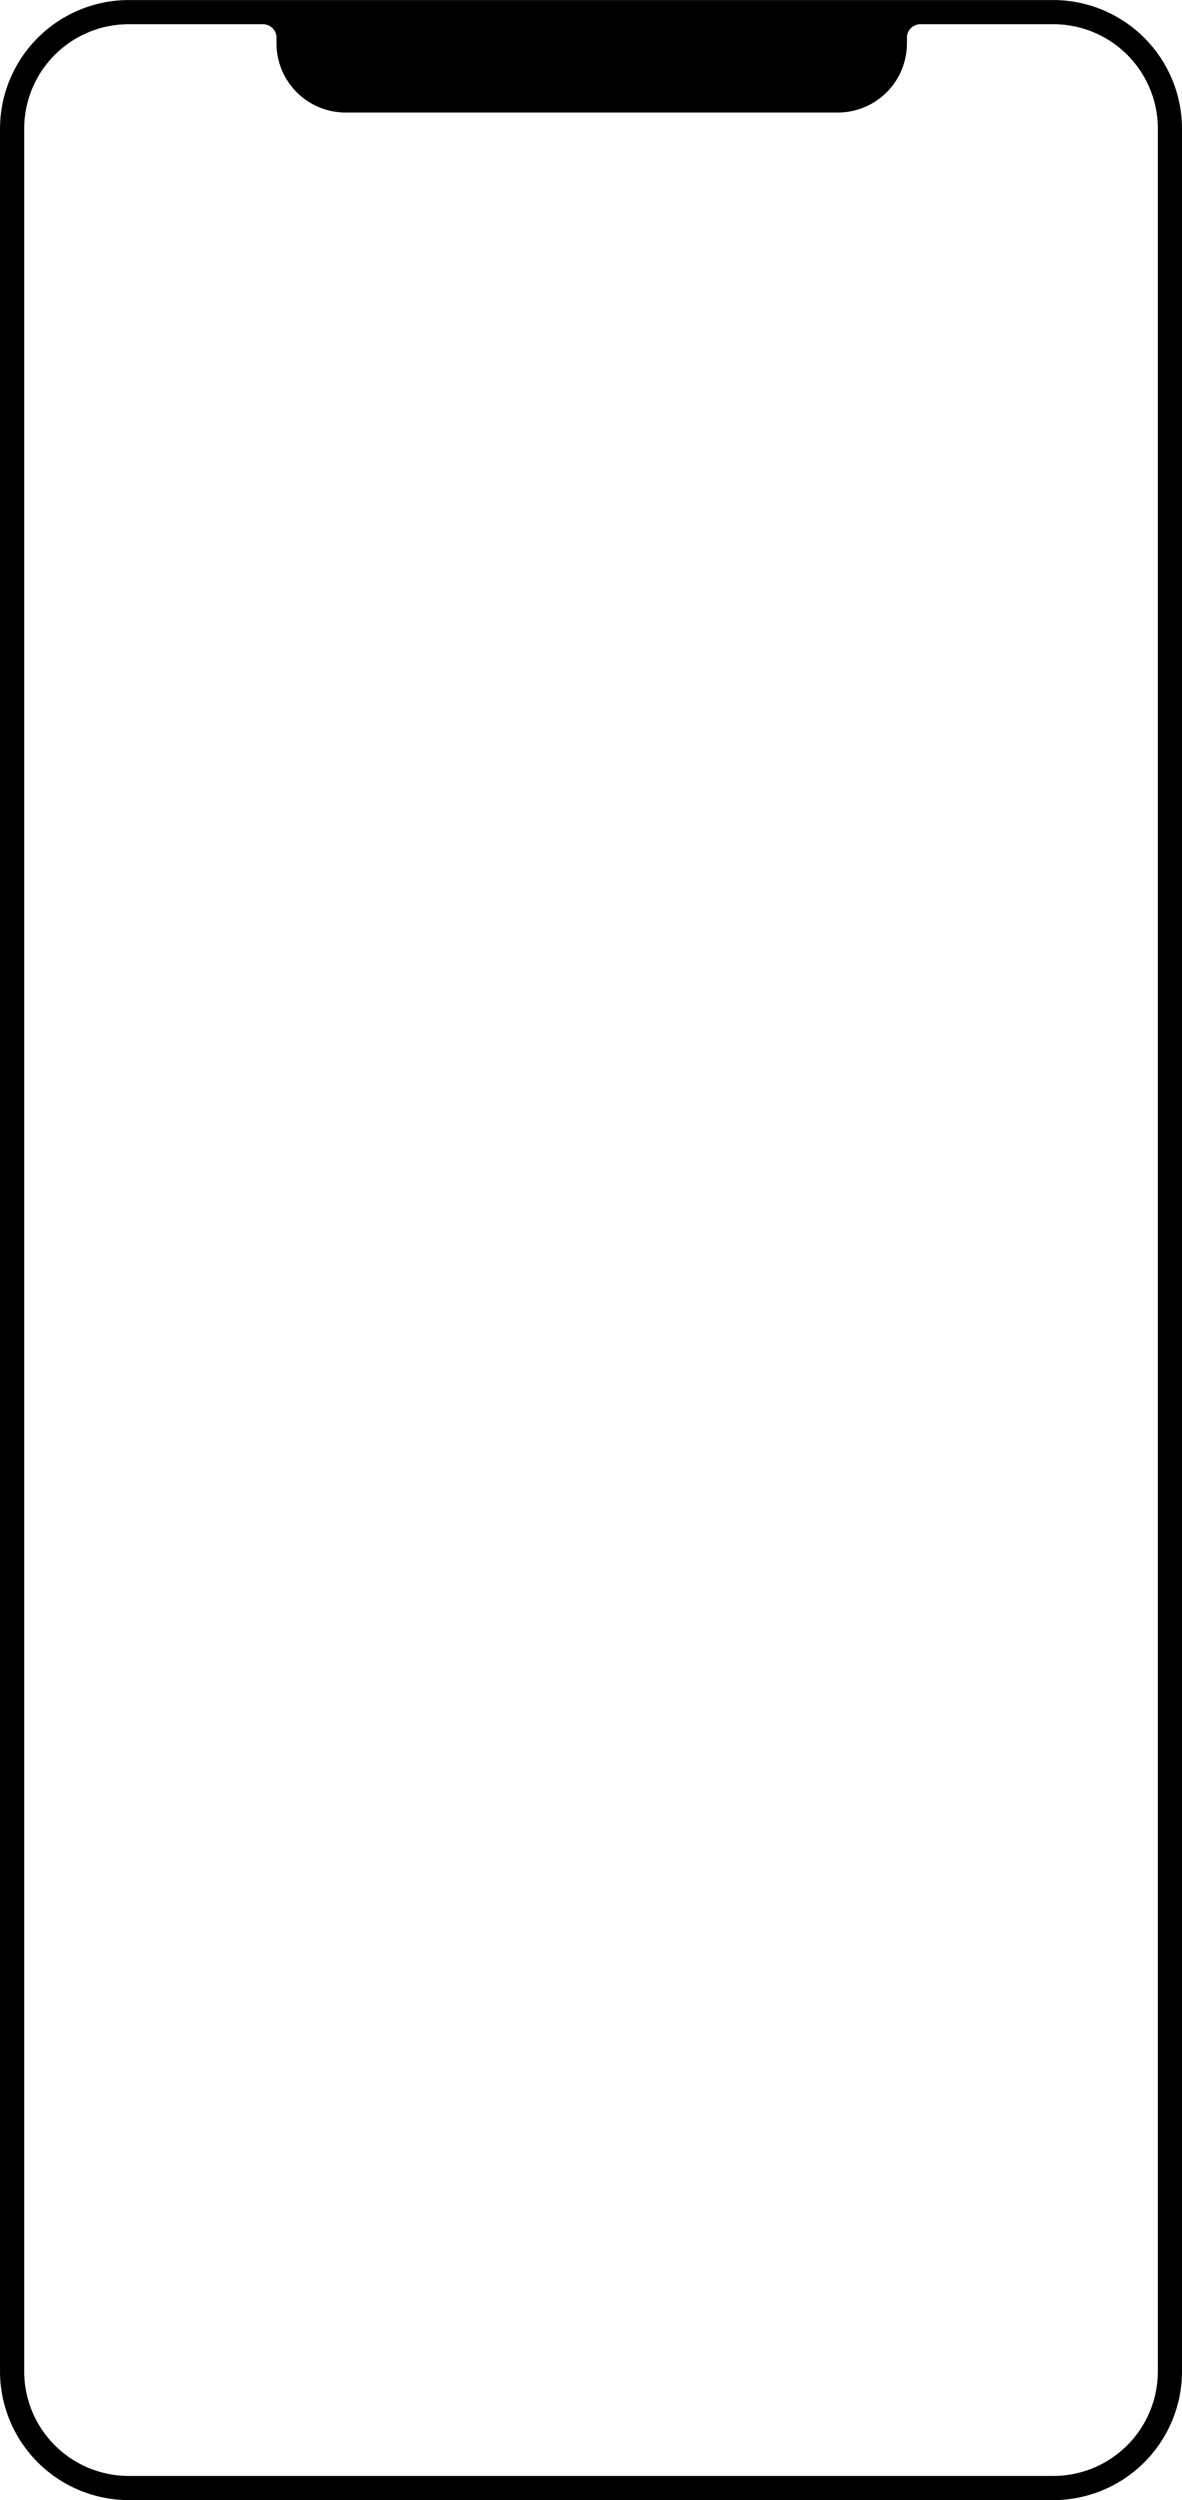 <svg xmlns="http://www.w3.org/2000/svg" width="225.534" height="476.96" viewBox="0 0 225.534 476.96">
<defs>
    <style>
      .cls-1 {
        fill-rule: evenodd;
      }
    </style>
  </defs>
  <path id="device-contour" class="cls-1" d="M1025.61,1020.39H849.239a24.589,24.589,0,0,0-24.58,24.54v427.88a24.591,24.591,0,0,0,24.58,24.55H1025.61a24.587,24.587,0,0,0,24.58-24.55V1044.93A24.585,24.585,0,0,0,1025.61,1020.39Zm19.97,452.42a19.956,19.956,0,0,1-19.97,19.94H849.239a19.954,19.954,0,0,1-19.965-19.94V1044.93A19.945,19.945,0,0,1,849.239,1025h25.6a2.568,2.568,0,0,1,2.571,2.56v1.1a13.2,13.2,0,0,0,13.208,13.19H984.5a13.2,13.2,0,0,0,13.208-13.19v-1.1a2.567,2.567,0,0,1,2.567-2.56h25.34a19.948,19.948,0,0,1,19.97,19.93v427.88Z" transform="translate(-824.656 -1020.38)"/>
</svg>
